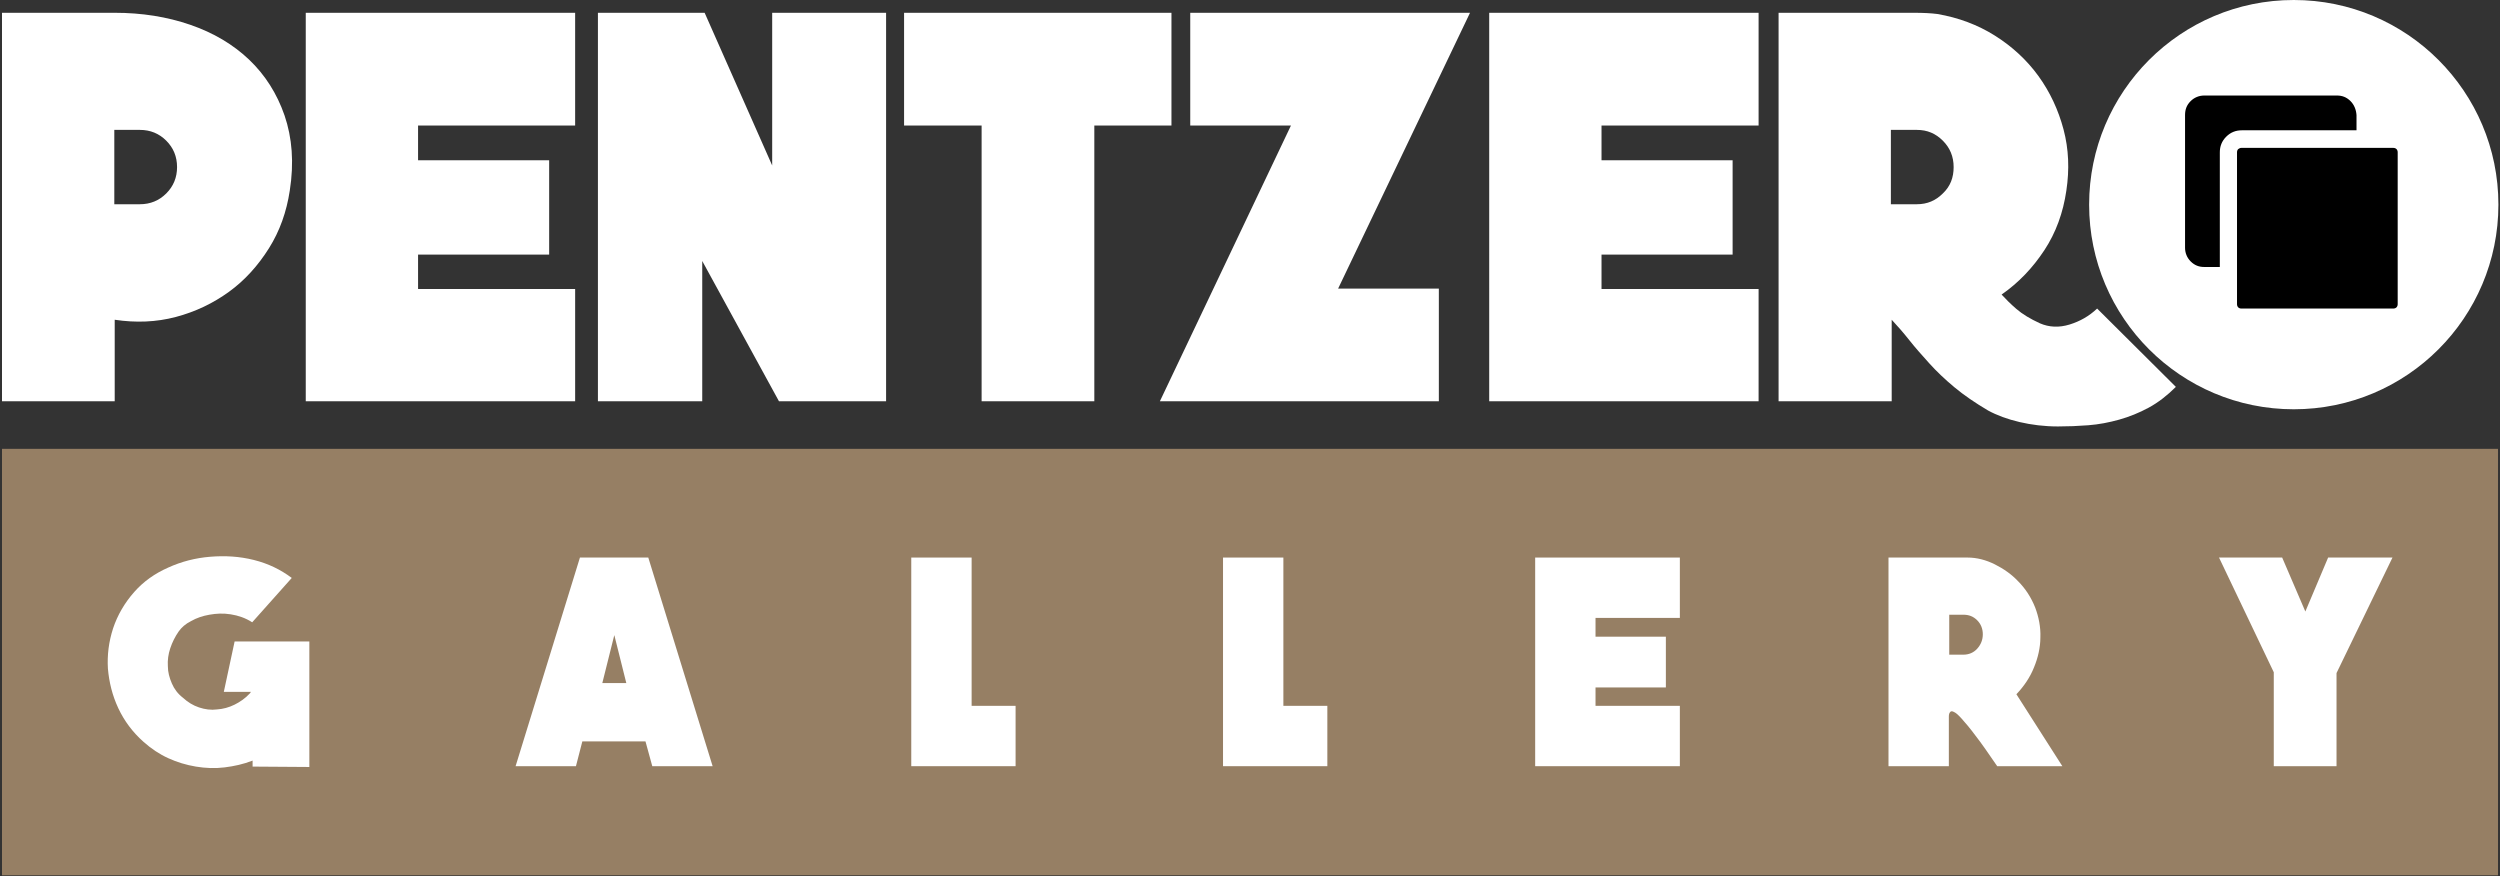 <?xml version="1.0" encoding="utf-8"?>
<!-- Generator: Adobe Illustrator 21.0.0, SVG Export Plug-In . SVG Version: 6.00 Build 0)  -->
<svg version="1.1" id="Layer_1" xmlns="http://www.w3.org/2000/svg" xmlns:xlink="http://www.w3.org/1999/xlink" x="0px" y="0px"
	 viewBox="0 0 625.5 219.3" style="enable-background:new 0 0 625.5 219.3;" xml:space="preserve">
<rect x="0" y="0" width="625.5" height="219.3" fill="#333333" stroke="none"/>
<style type="text/css">
	.st0{fill:#967F64;}
	.st1{fill:#FFFFFF;}
	.st2{fill:none;}
</style>
<path class="st1" d="M72.5,47.7c-0.8,5.3-2.5,10.1-5.2,14.4c-2.7,4.3-6,8-10,10.9c-4,2.9-8.4,5-13.3,6.3c-4.9,1.3-10,1.5-15.3,0.7
	v20.4H0.5V3.2h28.2c6.8,0,13.1,1,18.9,3c5.8,2,10.7,4.9,14.7,8.7c4,3.8,7,8.5,8.9,14C73.1,34.5,73.6,40.7,72.5,47.7z M44.3,41.8
	c0-2.6-0.9-4.8-2.7-6.6c-1.8-1.8-4-2.7-6.6-2.7h-6.4v18.6h6.4c2.6,0,4.8-0.9,6.6-2.7C43.4,46.6,44.3,44.4,44.3,41.8z"/>
<path class="st1" d="M143.9,72.2v28.2H76.5V3.2h67.4v28.2h-39.3v8.7h32.8v23.6h-32.8v8.6H143.9z"/>
<path class="st1" d="M221.7,3.2v97.2h-26.8l-19.2-35.1v35.1h-26.1V3.2h26.7l16.9,38.2V3.2H221.7z"/>
<path class="st1" d="M293.1,3.2v28.2h-19.3v69h-28.2v-69h-19.4V3.2H293.1z"/>
<path class="st1" d="M367.8,3.2l-33,69H360v28.2h-69.8l32.8-69h-25.2V3.2H367.8z"/>
<path class="st1" d="M440,72.2v28.2h-67.4V3.2H440v28.2h-39.3v8.7h32.8v23.6h-32.8v8.6H440z"/>
<path class="st1" d="M484.7,3.5c5.3,0.9,10.1,2.7,14.4,5.4c4.3,2.7,8,6.1,10.9,10.1c2.9,4,5,8.5,6.3,13.4c1.3,4.9,1.5,10,0.7,15.3
	c-0.8,5.5-2.6,10.5-5.5,14.9c-2.9,4.4-6.4,8.1-10.7,11.1c1,1.1,2.2,2.3,3.7,3.6c1.5,1.3,3.5,2.5,5.9,3.6c2.3,1,4.8,1.1,7.4,0.3
	c2.6-0.8,4.9-2.1,6.9-4l19.7,19.6c-2.1,2.1-4.4,3.9-6.8,5.2c-2.4,1.3-4.9,2.3-7.4,3c-2.5,0.7-5.1,1.2-7.7,1.4
	c-2.6,0.2-5.1,0.3-7.6,0.3c-3.4,0-6.6-0.4-9.6-1.1c-3-0.7-5.7-1.7-7.9-2.9c-3.2-1.9-6-3.8-8.4-5.8c-2.4-2-4.5-4-6.3-6
	c-1.8-2-3.5-3.9-5-5.8c-1.5-1.9-3-3.6-4.4-5.1v20.4H445V3.2h28c1.5,0,3.5,0,5.8,0C481.2,3.2,483.2,3.3,484.7,3.5z M488.8,41.8
	c0-2.6-0.9-4.8-2.7-6.6c-1.8-1.8-3.9-2.7-6.5-2.7h-6.5v18.6h6.5c2.6,0,4.7-0.9,6.5-2.7C488,46.6,488.8,44.4,488.8,41.8z"/>
<circle class="st1" cx="573.9" cy="51.2" r="51.2"/>
<rect x="0.5" y="112.3" class="st0" width="624.5" height="106.7"/>
<g>
	<path class="st1" d="M77.4,160.5v31.4l-14.2-0.1v-1.5c-2.3,0.9-4.6,1.4-7,1.7c-2.4,0.3-4.8,0.2-7.2-0.2s-4.7-1.1-6.9-2.1
		c-2.2-1-4.3-2.4-6.2-4.1c-2.7-2.4-4.8-5.2-6.3-8.4c-1.5-3.2-2.3-6.5-2.6-9.9c-0.2-3.4,0.2-6.7,1.3-10.1c1.1-3.3,2.9-6.4,5.3-9.1
		c2.3-2.6,5.1-4.6,8.5-6.1c3.3-1.5,6.8-2.4,10.5-2.7c3.7-0.3,7.3-0.1,10.9,0.8c3.6,0.9,6.7,2.4,9.5,4.5l-9.9,11.1
		c-1.7-1.1-3.5-1.7-5.4-2c-1.9-0.3-3.6-0.2-5.3,0.1c-1.7,0.3-3.2,0.8-4.6,1.6c-1.4,0.7-2.4,1.6-3.1,2.6c-0.9,1.3-1.6,2.7-2.1,4.2
		c-0.5,1.5-0.7,3-0.6,4.5c0,1.5,0.4,2.9,1,4.3c0.6,1.4,1.5,2.6,2.8,3.6c1.2,1.1,2.5,1.9,4,2.4c1.5,0.5,3,0.7,4.5,0.5
		c1.5-0.1,3-0.5,4.4-1.2s2.7-1.6,3.8-2.8l0.3-0.4H56l2.7-12.6L77.4,160.5z"/>
	<path class="st1" d="M162.2,139.5l16.1,52.2h-15.1l-1.7-6.2h-15.8l-1.6,6.2h-15.1l16.1-52.2H162.2z M156.7,170.9l-3-12l-3,12H156.7
		z"/>
	<path class="st1" d="M254.1,176.6v15.1H228v-52.2h15.1v37.1H254.1z"/>
	<path class="st1" d="M332.1,176.6v15.1h-26.1v-52.2h15.1v37.1H332.1z"/>
	<path class="st1" d="M420.3,176.6v15.1h-36.2v-52.2h36.2v15.1h-21.1v4.7h17.6V172h-17.6v4.6H420.3z"/>
	<path class="st1" d="M516,191.7h-16.3c-2.2-3.2-3.9-5.7-5.4-7.6c-1.4-1.9-2.6-3.3-3.5-4.3c-0.9-1-1.5-1.5-2-1.7
		c-0.4-0.2-0.7-0.2-0.9,0.1c-0.2,0.2-0.3,0.6-0.3,1.1c0,0.5,0,0.9,0,1.2v11.2h-15.1v-52.2h19.8c2.3,0,4.6,0.6,6.8,1.7
		c2.2,1.1,4.2,2.5,5.8,4.2c1.9,1.9,3.3,4.1,4.3,6.6c0.9,2.4,1.4,4.9,1.3,7.5c0,2.5-0.6,5.1-1.6,7.5c-1,2.5-2.5,4.7-4.4,6.7
		L516,191.7z M496.1,158.7c0-1.4-0.5-2.6-1.4-3.5c-1-1-2.1-1.4-3.5-1.4h-3.5v10h3.5c1.4,0,2.6-0.5,3.5-1.5
		C495.6,161.3,496.1,160.1,496.1,158.7z"/>
	<path class="st1" d="M598.6,139.5l-14,28.9v23.3h-15.7v-23.5l-13.7-28.7h15.8l5.8,13.5l5.7-13.5H598.6z"/>
</g>
<path class="st2" d="M551.4,62.9h3.9v-0.1H551C551.1,62.9,551.2,62.9,551.4,62.9z"/>
<g>
	<path d="M560,37.3c-0.2,0.2-0.3,0.5-0.3,0.8v38c0,0.3,0.1,0.6,0.3,0.8c0.2,0.2,0.5,0.3,0.8,0.3h38c0.3,0,0.6-0.1,0.8-0.3
		c0.2-0.2,0.3-0.5,0.3-0.8v-38c0-0.3-0.1-0.6-0.3-0.8c-0.2-0.2-0.5-0.3-0.8-0.3h-38C560.5,37,560.3,37.1,560,37.3z"/>
	<path d="M588.1,25.3c-1-1-2.1-1.4-3.4-1.4h-33.2c-1.3,0-2.5,0.5-3.4,1.4c-1,1-1.4,2.1-1.4,3.5v33.2c0,1.3,0.5,2.5,1.4,3.4
		c1,1,2.1,1.4,3.4,1.4h3.9v-1v-2.9v-0.1v-3V38.1c0-1.5,0.5-2.8,1.6-3.9c1.1-1.1,2.4-1.6,3.9-1.6h28.7v-3.8
		C589.5,27.4,589,26.2,588.1,25.3z"/>
</g>
</svg>

